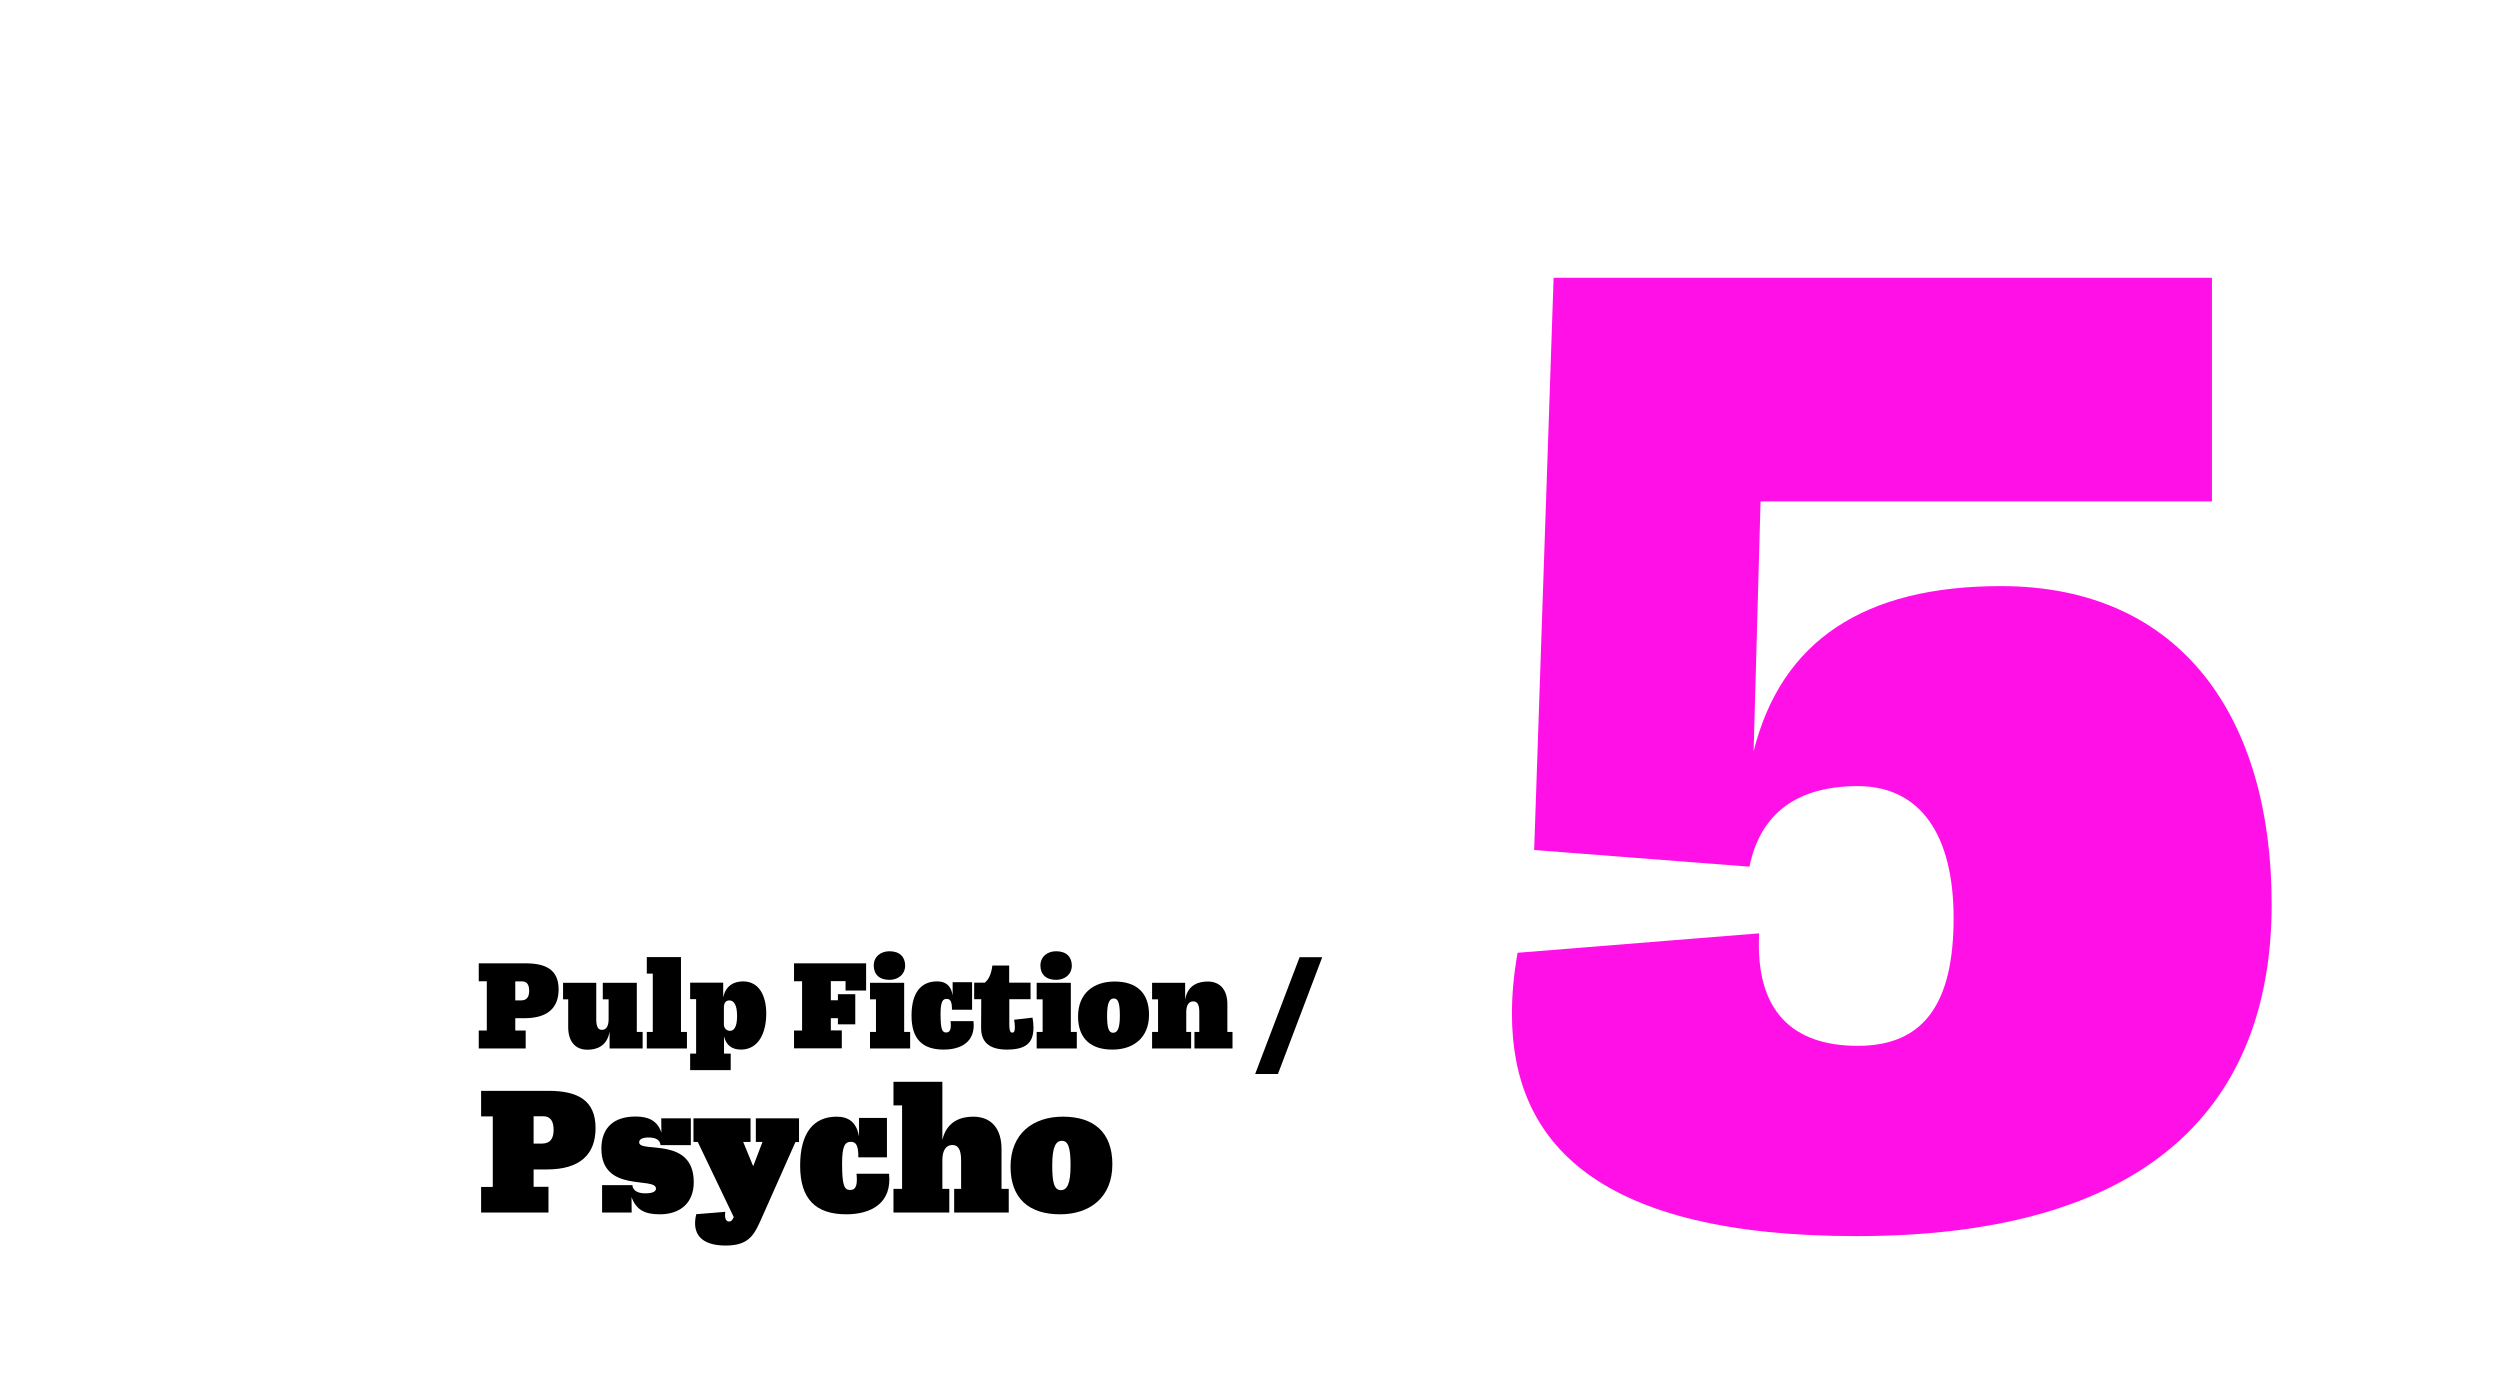<?xml version="1.0" encoding="utf-8"?>
<!-- Generator: Adobe Illustrator 26.0.2, SVG Export Plug-In . SVG Version: 6.00 Build 0)  -->
<svg version="1.1" id="Layer_1" xmlns="http://www.w3.org/2000/svg" xmlns:xlink="http://www.w3.org/1999/xlink" x="0px" y="0px"
	 viewBox="0 0 1800 1000" style="enable-background:new 0 0 1800 1000;" xml:space="preserve">
<style type="text/css">
	.st0{fill:#FFFFFF;}
	.st1{fill:#1D1D1B;}
	.st2{fill:#FF10E7;}
	.st3{fill:none;}
</style>
<g>
	<path d="M384.2,841.9v12.6h10.7V873h-48.5v-18.4h8.4v-50.8h-8.4v-18.4h48.5c20.9,0,33.9,6.7,33.9,26.8c0,18.6-10.7,29.8-35.1,29.8
		H384.2z M384.2,803.7v19.7h5.8c6.4,0,8.6-3.9,8.6-9.9c0-6.6-2.5-9.8-7.5-9.8H384.2z"/>
	<path d="M499.5,851.2c0,14.6-9.4,23.1-24.4,23.1c-10.4,0-16.9-2.8-20.4-12.4l0.1,11.1h-21.3v-19.7h21.8c0.4,4.1,4,5.9,9.4,5.9
		s7.6-1.4,7.6-3.4c0-8.9-39.3,3.4-39.3-28.8c0-15,8.9-23.1,24.6-23.1c8.9,0,15.7,2.7,18.6,11.6l-0.1-10.3h21.3v19.3h-21.8
		c-0.4-3.9-3.6-5.5-8.6-5.5c-4.9,0-6.8,1.5-6.8,3.5C460.2,830.5,499.5,817.9,499.5,851.2z"/>
	<path d="M575.3,805.3v17h-2.6L549.3,875c-5.8,13-8.9,21.8-26.8,21.8c-17.9,0-24.6-8.6-21.2-22.6l20.9-1.7c-0.6,4.5,0.4,7,2.7,7
		c1.4,0,2.2-0.6,3.4-3.2l-25.9-54.1h-3.1v-17h41.1v17h-5.3l7.2,17.5l6.7-17.5h-4.8v-17H575.3z"/>
	<path d="M640.1,845c2.3,20.9-12.4,29.3-30.8,29.3c-21.8,0-33.2-10.8-33.2-35c0-23.7,9.7-35.3,26.3-35.3c8.6,0,14.4,4.1,16.1,14.4
		v-13.5h20.1v28.4H618c0.1-8.8-1.8-11.2-5.4-11.2c-4,0-6.3,2.6-6.3,15.5c0,15.7,1.5,19.2,5.8,19.2s5.4-3.7,4.6-11.7H640.1z"/>
	<path d="M721,856h5.3v17H687v-17h5v-20.5c0-8-2.2-11.1-6.3-11.1c-4.6,0-7.2,3.9-7.2,11V856h5v17h-40.2v-17h6.2v-60.1h-6.2v-17h35.2
		v41.9c3.2-13.9,13.9-16.8,22.2-16.8c13.8,0,20.4,9.5,20.4,23.2V856z"/>
	<path d="M727.6,840c0-23.7,16-36,37.7-36c22.2,0,35.6,11.2,35.6,34.3c0,23.7-16,36-37.7,36C741,874.3,727.6,863,727.6,840z
		 M770.8,839.2c0-12.5-1.5-17.8-6.2-17.8c-4.3,0-7,4-7,17.7c0,12.5,1.5,17.8,6.2,17.8C768.1,856.9,770.8,852.9,770.8,839.2z"/>
</g>
<g>
	<path d="M371,733.2v8.8h7.5v12.9h-33.8V742h5.8v-35.5h-5.8v-12.9h33.8c14.6,0,23.7,4.7,23.7,18.7c0,13-7.5,20.8-24.5,20.8H371z
		 M371,706.5v13.8h4c4.5,0,6-2.7,6-6.9c0-4.6-1.7-6.8-5.2-6.8H371z"/>
	<path d="M458.4,743h4.3v11.9h-23.8v-12.2c-1.8,10.9-9.8,13.1-15.9,13.1c-9.4,0-13.9-6.7-13.9-16.2v-20.1h-3.7v-11.9h23.9v26.2
		c0,5.6,1.4,7.7,4.1,7.7c3.1,0,4.8-2.7,4.8-7.6v-14.4h-4.2v-11.9h24.5V743z"/>
	<path d="M465.7,754.9V743h4.3V701h-4.3v-11.9h24.6V743h4.3v11.9H465.7z"/>
	<path d="M551.7,729.8c0,13.9-5.6,25.9-18.2,25.9c-6.3,0-10.6-2.9-12.2-9.5v12.4h4.8v11.9h-29.2v-11.9h4.3v-39.2h-4.3v-11.9h23.8
		v10.7c1.7-8.4,7.6-11.6,14.4-11.6C546.9,706.7,551.7,717.4,551.7,729.8z M530.7,731.5c0-7.8-2.2-11.2-5.5-11.2c-2.3,0-4,1.3-4,5.2
		v12.1c0,2.7,2,4.6,4.4,4.6C528.3,742.2,530.7,739.8,530.7,731.5z"/>
	<path d="M571.7,754.9V742h5.8v-35.5h-5.8v-12.9h51.9v19.6h-14.8v-6.8h-10.6v13.8h5.1v-4.4h12.5v21.7h-12.5v-4.4h-5.1v8.8h7.9v12.9
		H571.7z"/>
	<path d="M626.4,754.9V743h4.3v-23.5h-4.3v-11.9H651V743h4.3v11.9H626.4z M629.1,695.2c0-6.4,5-10.3,11.3-10.3
		c7.4,0,11.3,4.1,11.3,10.3c0,6.4-5.1,10.3-11.3,10.3C633.1,705.5,629.1,701.5,629.1,695.2z"/>
	<path d="M700.9,735.3c1.6,14.6-8.6,20.4-21.5,20.4c-15.2,0-23.1-7.6-23.1-24.4c0-16.6,6.8-24.7,18.4-24.7c6,0,10.1,2.9,11.2,10.1
		v-9.5h14v19.8h-14.5c0.1-6.1-1.3-7.8-3.8-7.8c-2.8,0-4.4,1.8-4.4,10.8c0,11,1.1,13.4,4,13.4c3,0,3.8-2.6,3.2-8.2H700.9z"/>
	<path d="M743.4,732.7c0.5,2.5,0.7,5,0.7,7.2c0,11.3-5.8,15.8-19.2,15.8c-13.1,0-18.5-5.9-18.5-15.5l0.1-20.8h-5.1v-11.9h7.7
		c2.6-2.2,4.6-5.8,5.4-12.3h12.1v12.3H742v11.9h-15.3v18.4c0,3.7,0.5,5.7,2.2,5.7c1.3,0,1.8-1.3,1.8-3.7c0-1.9-0.2-3.5-0.5-5.6
		L743.4,732.7z"/>
	<path d="M746.4,754.9V743h4.3v-23.5h-4.3v-11.9H771V743h4.3v11.9H746.4z M749.1,695.2c0-6.4,5-10.3,11.3-10.3
		c7.4,0,11.3,4.1,11.3,10.3c0,6.4-5.1,10.3-11.3,10.3C753.1,705.5,749.1,701.5,749.1,695.2z"/>
	<path d="M776.2,731.8c0-16.6,11.2-25.1,26.3-25.1c15.5,0,24.8,7.8,24.8,23.9c0,16.6-11.2,25.1-26.3,25.1
		C785.6,755.8,776.2,747.9,776.2,731.8z M806.3,731.3c0-8.7-1.1-12.4-4.3-12.4c-3,0-4.9,2.8-4.9,12.3c0,8.7,1.1,12.4,4.3,12.4
		C804.5,743.6,806.3,740.8,806.3,731.3z"/>
	<path d="M883.7,743h3.7v11.9h-27.4V743h3.5v-14.3c0-5.6-1.5-7.7-4.4-7.7c-3.2,0-5,2.7-5,7.7V743h3.5v11.9h-28.1V743h4.3v-23.5h-4.3
		v-11.9h23.8v12.2c1.8-11,10.1-13.1,16.2-13.1c9.6,0,14.2,6.7,14.2,16.2V743z"/>
	<path d="M903.7,773.3l32-84.1h16.3l-31.9,84.1H903.7z"/>
</g>
<g>
	<path class="st2" d="M1635.6,651c0,134-76,239-299,239c-185,0-248-66-248-160c0-13,1-26,4-44l174-14c-3,56,24,81,71,81
		c48,0,69-31,69-92c0-60-24-95-69-95c-43,0-70,19-78,58l-155-12l14-412h474v161h-325l-5,180c20-80,80-119,178-119
		C1571.6,422,1635.6,518,1635.6,651z"/>
</g>
<rect x="165.9" y="-53.4" class="st3" width="3102" height="1233"/>
</svg>
